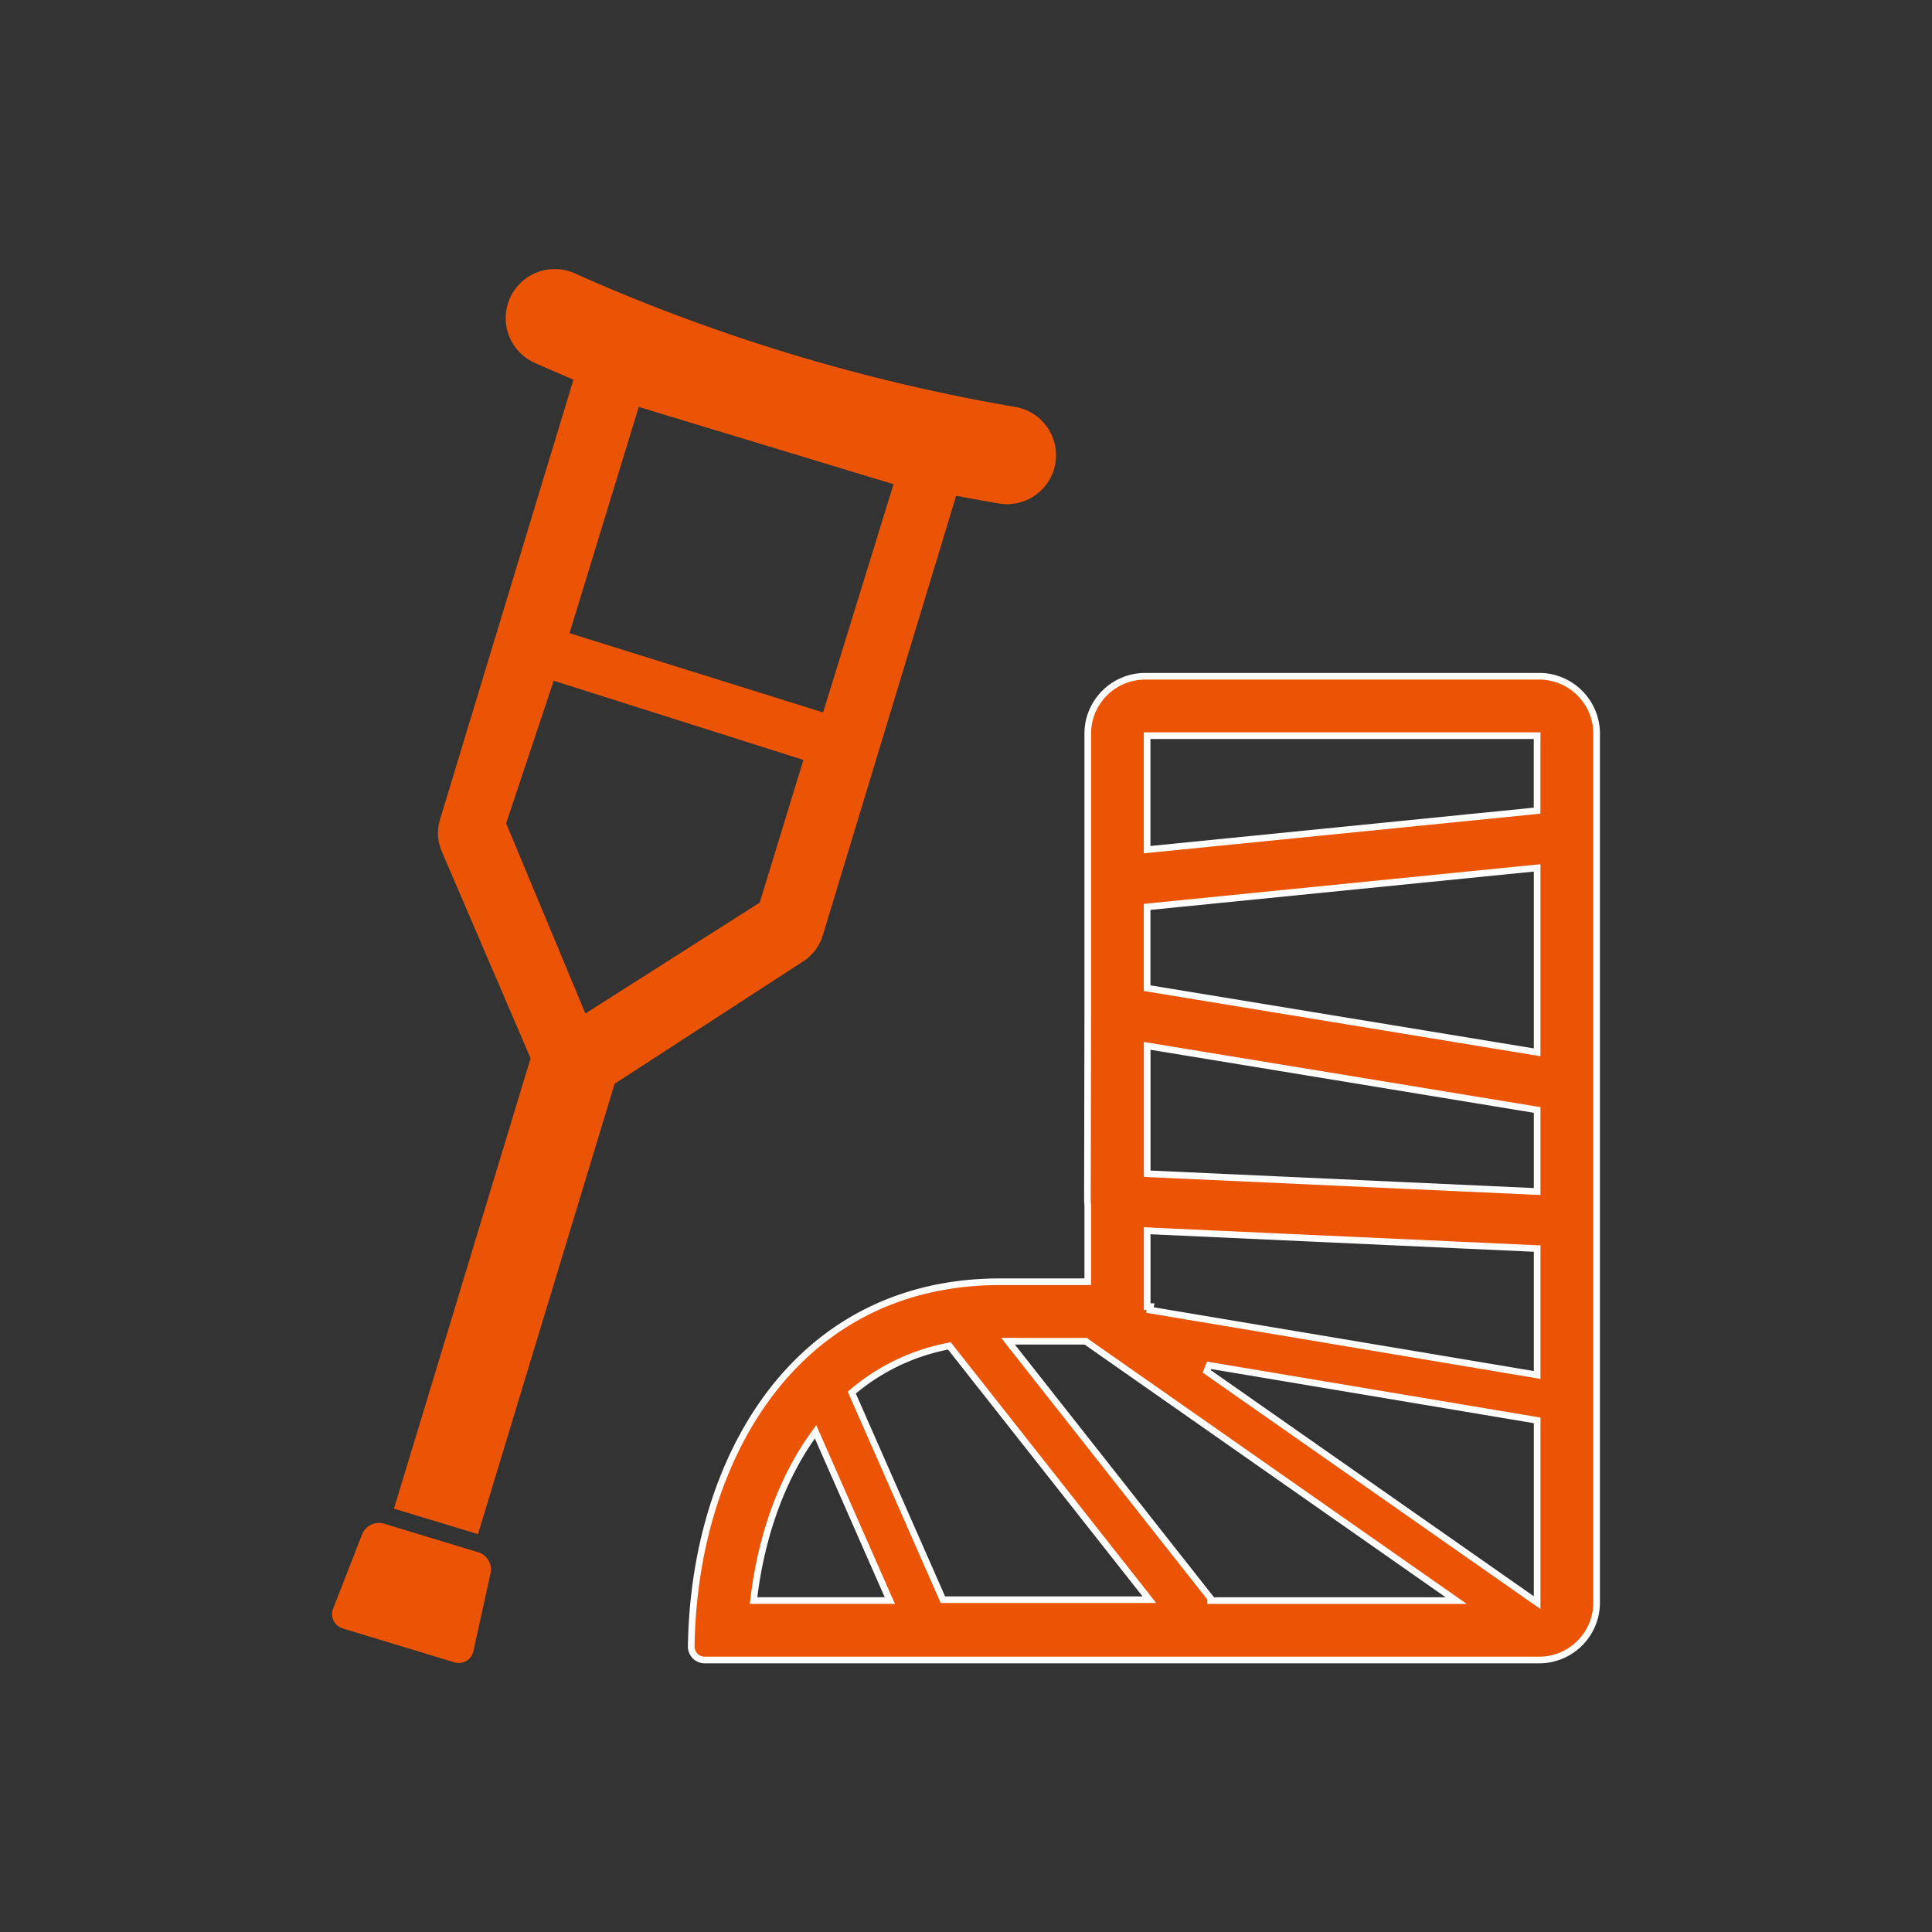 <svg width="32" height="32" fill="none" xmlns="http://www.w3.org/2000/svg"><rect width="100%" height="100%" fill="#333333" stroke="none"/><path d="M18.017 16.76v0-.001 0-4.609c0-.522.427-.949.95-.949h6.528c.523 0 .95.427.95.95v14.395a.952.952 0 01-.95.949H11.672a.222.222 0 01-.159-.067h0a.224.224 0 01-.064-.16h0c.024-1.603.48-3.076 1.277-4.148l-.044-.033.044.033c.92-1.236 2.244-1.89 3.833-1.89h1.458v-1.268h0v-.007a.503.503 0 01-.006-.067s0 0 0 0l.006-3.129zm-1.208 5.454h-.113l.07.09 3.286 4.17v.037h4.068l-.143-.1-5.958-4.17s0 0 0 0l-.01-.008a.314.314 0 00-.01-.007l-.014-.011h-1.176zm2.115 4.282h.113l-.07-.09-3.221-4.087-.021-.027-.033.007a3.464 3.464 0 00-1.552.74l-.032.027.017.038 1.478 3.359.014.033h3.306zm.126-11.48l-.05.005v1.346l.047.008 6.349 1.044.064.01v-3.054l-.06.006-6.35.635zm.977 7.598l-.04.1 5.386 3.77.087.06v-3.018l-.046-.008-5.387-.904zm-.969-2.227l-.057-.003v1.259h.055l-.01.055 6.35 1.065.064.011V20.68l-.053-.002-6.349-.29zm-.057-1v.053l.052.003 6.35.29.057.002v-1.351l-.046-.007-6.35-1.044-.063-.01v2.064zm6.459-7.147v-.055H19v1.888l.06-.006 6.35-.635.049-.005V12.24zM13.547 23.803l-.039-.088-.056.079c-.505.715-.836 1.634-.963 2.654l-.008.062h2.258l-.035-.077-1.157-2.63z" fill="#EA5404" stroke="#fff" stroke-width=".11"/><path d="M6 25.409a.298.298 0 01.356-.174l1.57.477a.298.298 0 01.2.342l-.285 1.294a.247.247 0 01-.317.185l-1.845-.56a.247.247 0 01-.161-.33l.481-1.234zM17.48 7.676a.812.812 0 00-.664-.936 30.516 30.516 0 01-7.314-2.22.812.812 0 00-.663 1.482c.218.098.438.193.659.286l-2.21 7.285a.775.775 0 00.029.53l1.471 3.426-2.263 7.459 1.392.422 2.263-7.459 3.127-2.03c.153-.1.266-.25.32-.425l2.21-7.285c.235.045.47.088.706.128a.812.812 0 00.937-.663zM13.633 11.8l-4.2-1.313L10.58 6.74l4.22 1.28-1.167 3.78zm-3.937 4.987l-1.313-3.15.788-2.362 4.136 1.312-.724 2.363-2.887 1.837z" fill="#EA5404"/></svg>